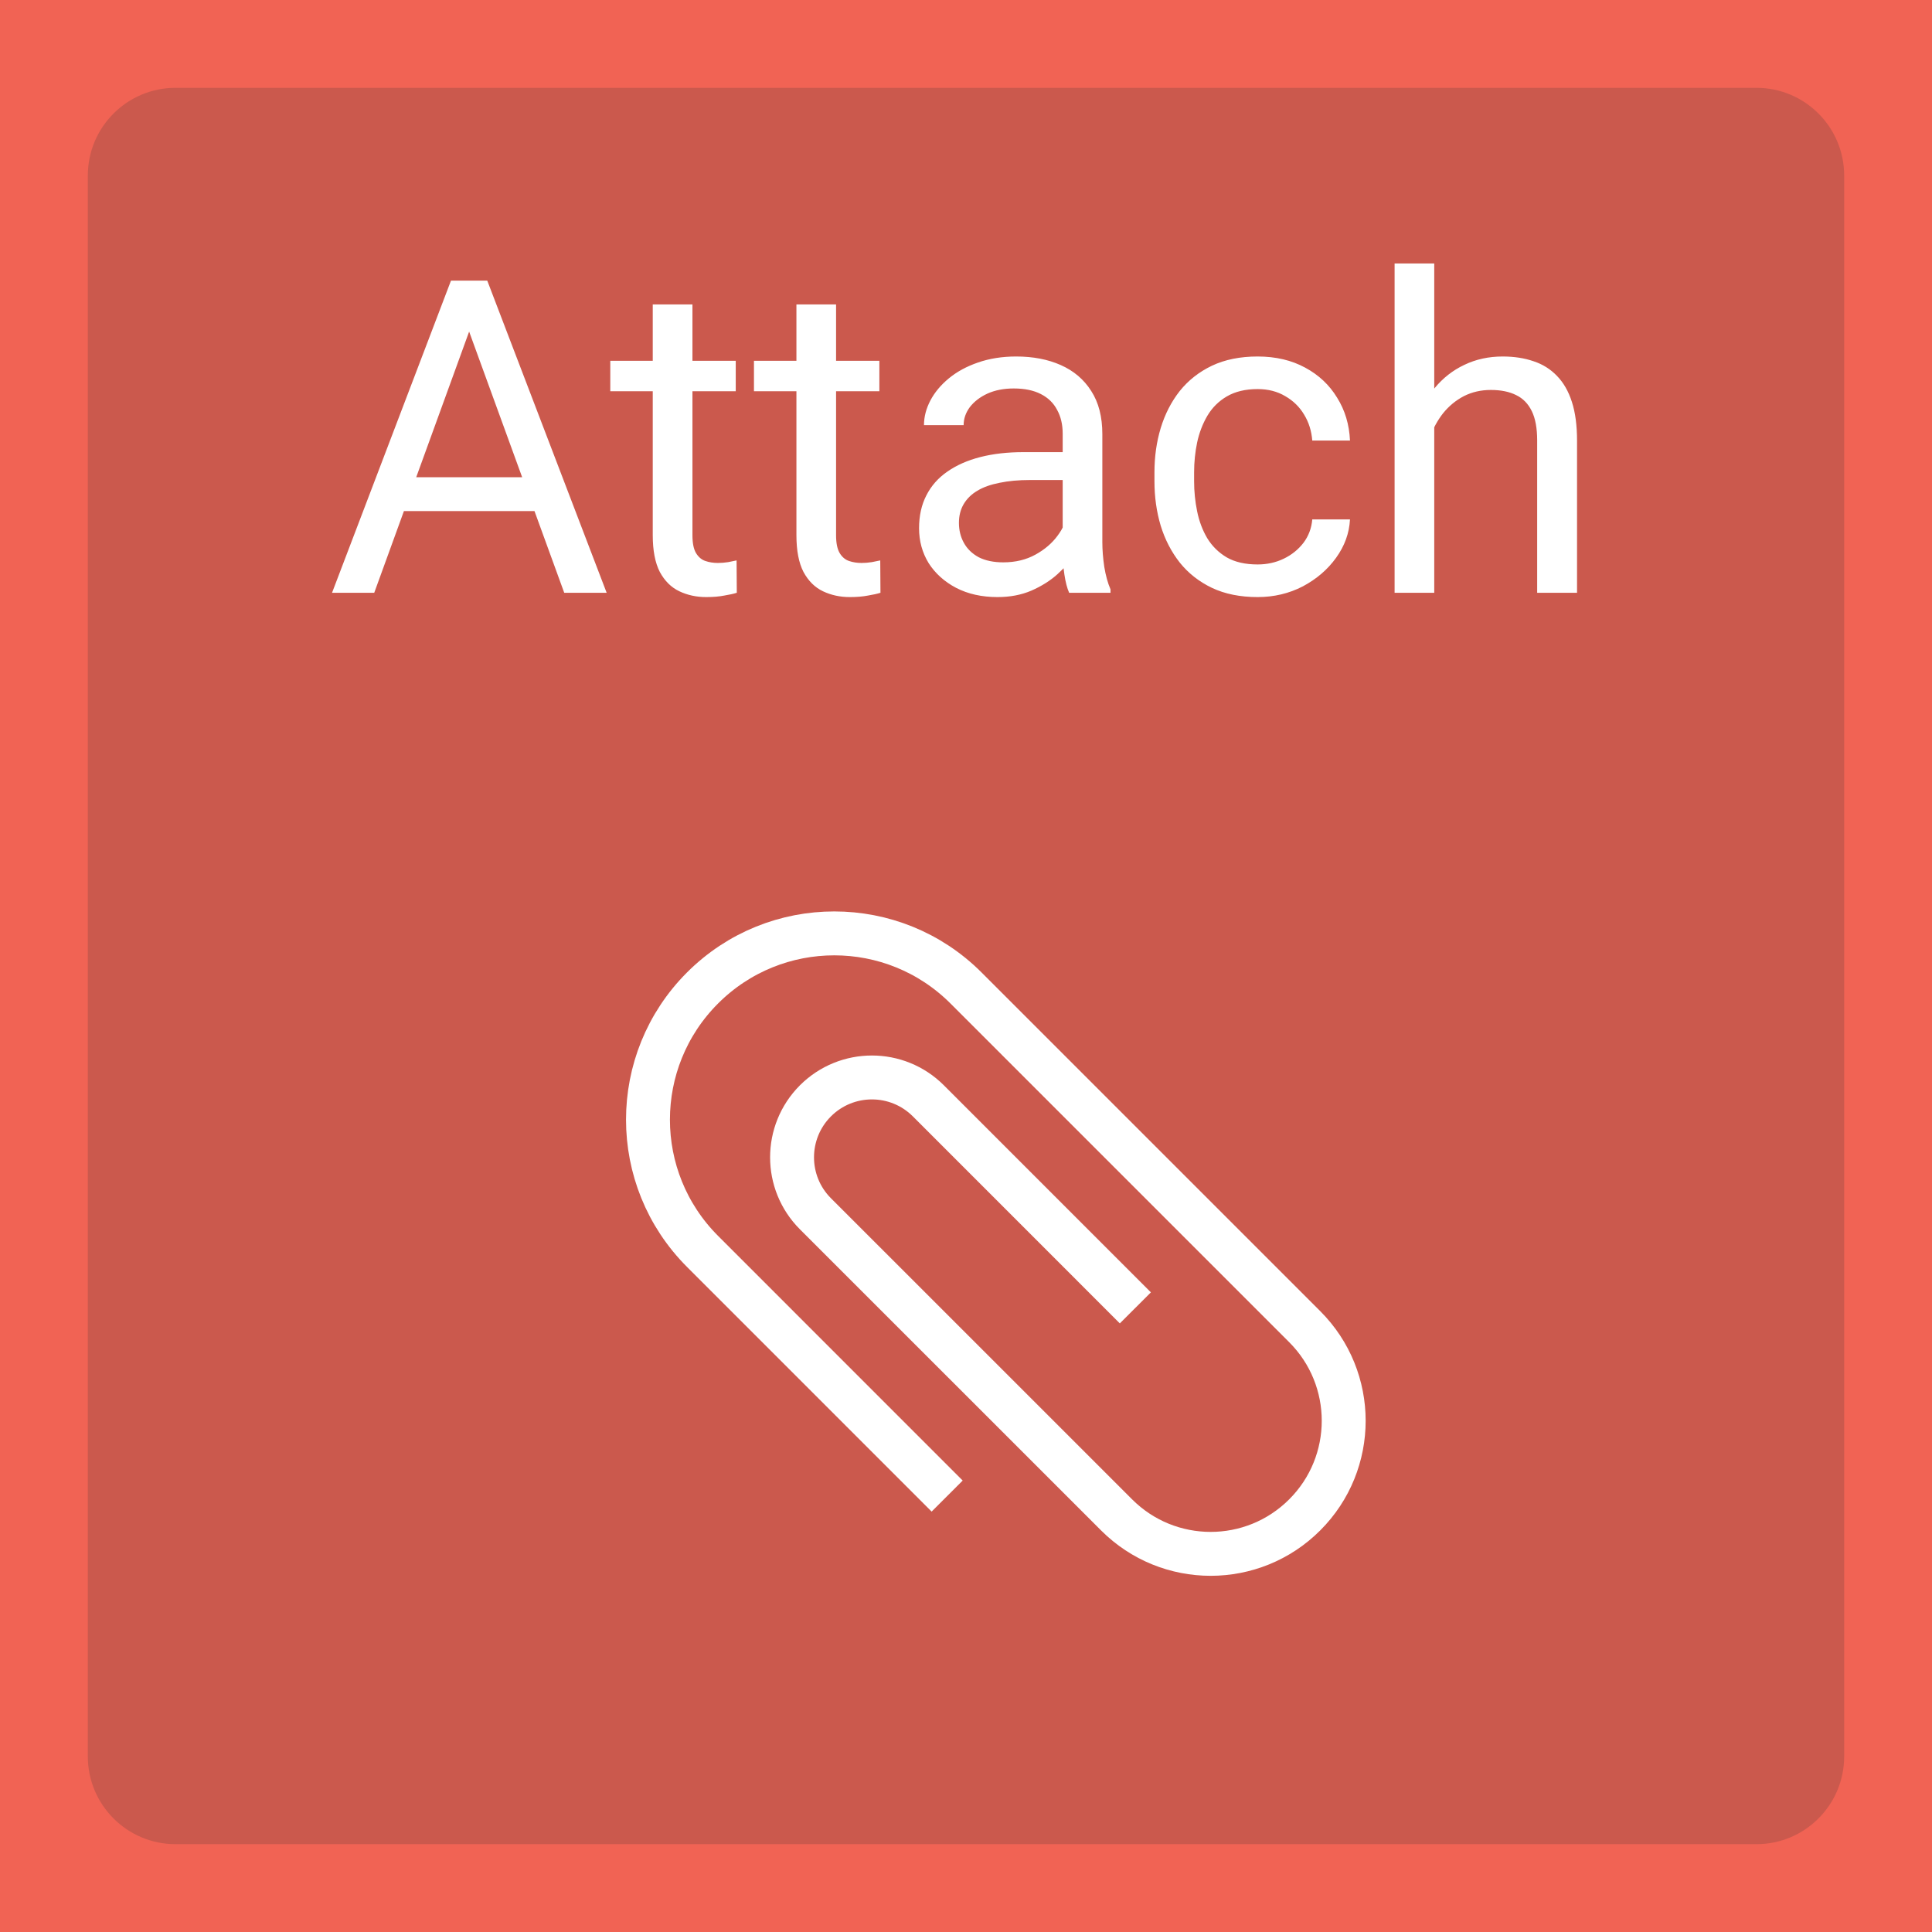 <svg width="44" height="44" viewBox="0 0 44 44" fill="none" xmlns="http://www.w3.org/2000/svg">
<rect x="0" y="0" width="44" height="44" fill="#333333" stroke="none"/>
<path d="M0 4C0 1.791 1.791 0 4 0H40C42.209 0 44 1.791 44 4V40C44 42.209 42.209 44 40 44H4C1.791 44 0 42.209 0 40V4Z" fill="#F16354" fill-opacity="0.8"/>
<path d="M10.877 7.021L8.523 13.5H7.562L10.271 6.391H10.892L10.877 7.021ZM12.85 13.5L10.491 7.021L10.477 6.391H11.097L13.816 13.5H12.85ZM12.727 10.868V11.64H8.733V10.868H12.727ZM16.756 8.217V8.91H13.899V8.217H16.756ZM14.866 6.933H15.77V12.191C15.77 12.37 15.797 12.505 15.852 12.597C15.908 12.688 15.979 12.748 16.067 12.777C16.155 12.807 16.25 12.821 16.351 12.821C16.425 12.821 16.504 12.815 16.585 12.802C16.67 12.786 16.733 12.773 16.775 12.763L16.78 13.5C16.709 13.523 16.614 13.544 16.497 13.563C16.383 13.586 16.245 13.598 16.082 13.598C15.861 13.598 15.657 13.554 15.472 13.466C15.286 13.378 15.138 13.231 15.027 13.026C14.92 12.818 14.866 12.538 14.866 12.187V6.933ZM20.027 8.217V8.91H17.171V8.217H20.027ZM18.138 6.933H19.041V12.191C19.041 12.37 19.069 12.505 19.124 12.597C19.179 12.688 19.251 12.748 19.339 12.777C19.427 12.807 19.521 12.821 19.622 12.821C19.697 12.821 19.775 12.815 19.856 12.802C19.941 12.786 20.005 12.773 20.047 12.763L20.052 13.5C19.98 13.523 19.886 13.544 19.769 13.563C19.655 13.586 19.516 13.598 19.354 13.598C19.132 13.598 18.929 13.554 18.743 13.466C18.558 13.378 18.41 13.231 18.299 13.026C18.191 12.818 18.138 12.538 18.138 12.187V6.933ZM24.202 12.597V9.877C24.202 9.669 24.16 9.488 24.075 9.335C23.994 9.179 23.87 9.058 23.704 8.974C23.538 8.889 23.333 8.847 23.089 8.847C22.861 8.847 22.661 8.886 22.488 8.964C22.319 9.042 22.186 9.145 22.088 9.271C21.994 9.398 21.946 9.535 21.946 9.682H21.043C21.043 9.493 21.092 9.306 21.189 9.12C21.287 8.935 21.427 8.767 21.609 8.617C21.795 8.464 22.016 8.344 22.273 8.256C22.534 8.165 22.824 8.119 23.143 8.119C23.527 8.119 23.865 8.184 24.158 8.314C24.454 8.445 24.686 8.642 24.852 8.905C25.021 9.166 25.105 9.493 25.105 9.887V12.348C25.105 12.523 25.12 12.711 25.149 12.909C25.182 13.108 25.229 13.279 25.291 13.422V13.5H24.349C24.303 13.396 24.267 13.258 24.241 13.085C24.215 12.909 24.202 12.746 24.202 12.597ZM24.358 10.297L24.368 10.932H23.455C23.198 10.932 22.968 10.953 22.767 10.995C22.565 11.034 22.395 11.094 22.259 11.176C22.122 11.257 22.018 11.36 21.946 11.483C21.875 11.604 21.839 11.745 21.839 11.908C21.839 12.074 21.876 12.226 21.951 12.362C22.026 12.499 22.138 12.608 22.288 12.69C22.441 12.768 22.628 12.807 22.85 12.807C23.126 12.807 23.37 12.748 23.582 12.631C23.794 12.514 23.961 12.37 24.085 12.201C24.212 12.032 24.28 11.867 24.29 11.708L24.676 12.143C24.653 12.279 24.591 12.431 24.49 12.597C24.389 12.763 24.254 12.922 24.085 13.075C23.919 13.225 23.72 13.35 23.489 13.451C23.261 13.549 23.004 13.598 22.718 13.598C22.36 13.598 22.046 13.528 21.775 13.388C21.509 13.248 21.3 13.06 21.15 12.826C21.004 12.588 20.931 12.323 20.931 12.03C20.931 11.747 20.986 11.498 21.097 11.283C21.207 11.065 21.367 10.884 21.575 10.741C21.784 10.595 22.034 10.484 22.327 10.409C22.62 10.334 22.947 10.297 23.309 10.297H24.358ZM28.641 12.855C28.855 12.855 29.054 12.812 29.236 12.724C29.419 12.636 29.568 12.515 29.686 12.362C29.803 12.206 29.869 12.029 29.886 11.83H30.745C30.729 12.143 30.623 12.434 30.428 12.704C30.236 12.971 29.983 13.188 29.671 13.354C29.358 13.516 29.015 13.598 28.641 13.598C28.244 13.598 27.897 13.528 27.601 13.388C27.308 13.248 27.064 13.056 26.868 12.812C26.676 12.567 26.531 12.287 26.434 11.972C26.339 11.653 26.292 11.316 26.292 10.961V10.756C26.292 10.401 26.339 10.066 26.434 9.75C26.531 9.431 26.676 9.149 26.868 8.905C27.064 8.661 27.308 8.469 27.601 8.329C27.897 8.189 28.244 8.119 28.641 8.119C29.054 8.119 29.415 8.204 29.725 8.373C30.034 8.539 30.276 8.767 30.452 9.057C30.631 9.343 30.729 9.669 30.745 10.033H29.886C29.869 9.815 29.808 9.618 29.7 9.442C29.596 9.267 29.453 9.127 29.27 9.022C29.091 8.915 28.881 8.861 28.641 8.861C28.364 8.861 28.131 8.917 27.942 9.027C27.757 9.135 27.609 9.281 27.498 9.467C27.391 9.649 27.312 9.853 27.264 10.077C27.218 10.299 27.195 10.525 27.195 10.756V10.961C27.195 11.192 27.218 11.42 27.264 11.645C27.309 11.869 27.386 12.073 27.493 12.255C27.604 12.437 27.752 12.584 27.938 12.694C28.126 12.802 28.361 12.855 28.641 12.855ZM32.664 6V13.5H31.761V6H32.664ZM32.449 10.658L32.073 10.644C32.077 10.282 32.13 9.949 32.234 9.643C32.339 9.333 32.485 9.065 32.674 8.837C32.863 8.609 33.087 8.433 33.348 8.31C33.611 8.183 33.903 8.119 34.222 8.119C34.482 8.119 34.717 8.155 34.925 8.227C35.133 8.295 35.31 8.406 35.457 8.559C35.607 8.712 35.721 8.91 35.799 9.154C35.877 9.395 35.916 9.69 35.916 10.038V13.5H35.008V10.028C35.008 9.752 34.967 9.53 34.886 9.364C34.804 9.195 34.685 9.073 34.529 8.998C34.373 8.92 34.181 8.881 33.953 8.881C33.728 8.881 33.523 8.928 33.338 9.022C33.156 9.117 32.998 9.247 32.864 9.413C32.734 9.579 32.632 9.77 32.557 9.984C32.485 10.196 32.449 10.421 32.449 10.658Z" fill="white"/>
<path d="M25.857 29.786L21.143 25.071C20.433 24.361 19.282 24.361 18.571 25.071C17.861 25.782 17.861 26.933 18.571 27.643L25.429 34.5C26.612 35.684 28.531 35.684 29.714 34.5C30.898 33.317 30.898 31.398 29.714 30.214L22 22.5C20.343 20.843 17.657 20.843 16 22.5C14.343 24.157 14.343 26.843 16 28.5L21.571 34.072" stroke="white"/>
<path d="M4 2H40V-2H4V2ZM42 4V40H46V4H42ZM40 42H4V46H40V42ZM2 40V4H-2V40H2ZM4 42C2.895 42 2 41.105 2 40H-2C-2 43.314 0.686 46 4 46V42ZM42 40C42 41.105 41.105 42 40 42V46C43.314 46 46 43.314 46 40H42ZM40 2C41.105 2 42 2.895 42 4H46C46 0.686 43.314 -2 40 -2V2ZM4 -2C0.686 -2 -2 0.686 -2 4H2C2 2.895 2.895 2 4 2V-2Z" fill="#F16354"/>
</svg>
